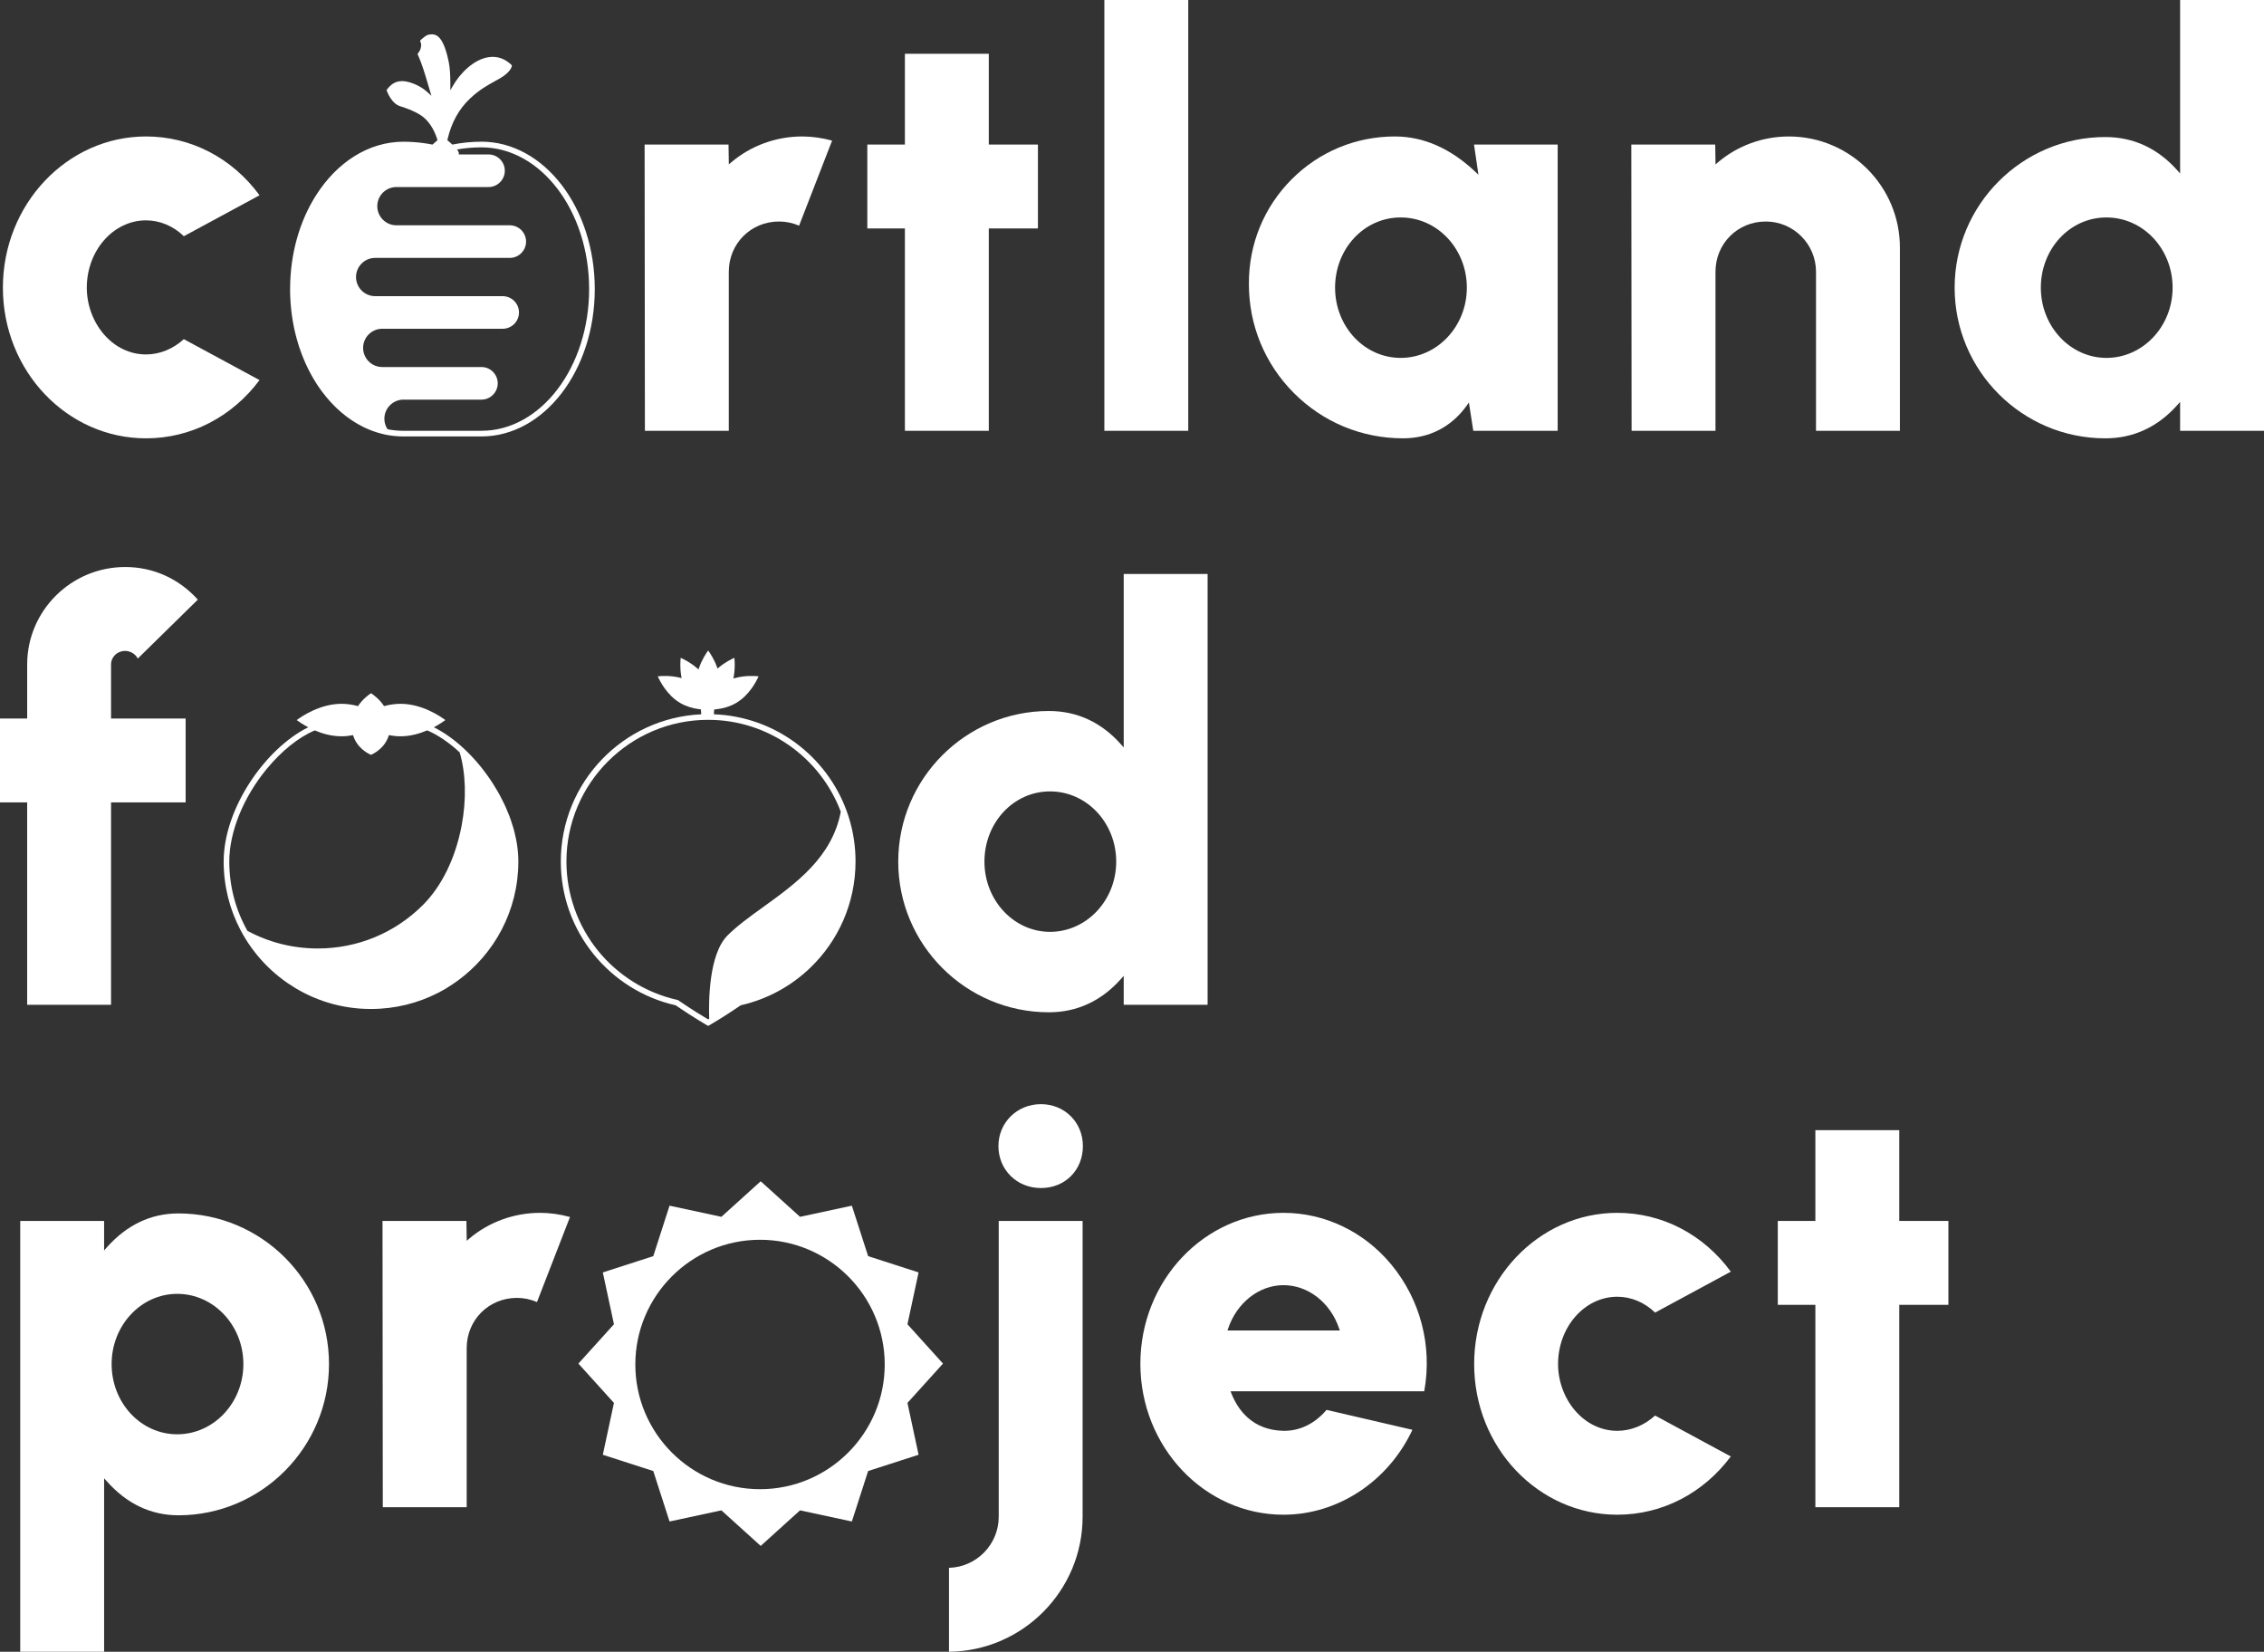 <?xml version="1.0" encoding="UTF-8"?><svg id="Layer_2" xmlns="http://www.w3.org/2000/svg" viewBox="0 0 1597.73 1165.52"><rect x="0" y="0" width="1597.73" height="1165.52" fill="#333333" stroke="none"/><defs><style>.cls-1{fill:#fff;}.cls-2{fill:#48bb87;}</style></defs><g id="Layer_1-2"><g id="main_logo"><path class="cls-1" d="m665.49,962.19l-25.09-27.75,7.86-36.58-35.61-11.48-11.48-35.61-36.58,7.86-27.75-25.09-27.75,25.09-36.58-7.86-11.48,35.61-35.61,11.48,7.86,36.58-25.09,27.75,25.09,27.75-7.86,36.58,35.61,11.48,11.48,35.61,36.58-7.86,27.75,25.09,27.75-25.09,36.58,7.86,11.48-35.61,35.61-11.48-7.86-36.58,25.09-27.75Zm-129.13,88.63c-48.52,0-88-39.48-88-88s39.48-88,88-88,88,39.48,88,88-39.48,88-88,88Z"/><path class="cls-1" d="m315.33,697.1c.24-.14.48-.29.72-.44,2.29-1.41,4.53-2.9,6.7-4.47,26.08-18.9,43.05-49.6,43.05-84.27,0-.01,0-.03,0-.04,0-.86-.02-1.72-.05-2.58,0-.27-.02-.54-.04-.8-.03-.64-.07-1.28-.11-1.93-.02-.27-.04-.54-.06-.81-.07-.86-.15-1.73-.25-2.59,0-.02,0-.04,0-.06-.1-.88-.22-1.77-.35-2.65-.04-.26-.08-.53-.12-.79-.1-.66-.21-1.32-.33-1.97-.05-.26-.09-.52-.14-.79-.34-1.78-.73-3.57-1.18-5.35-.06-.25-.13-.49-.19-.74-.18-.68-.36-1.36-.55-2.04-.07-.24-.13-.48-.2-.72-.52-1.8-1.1-3.59-1.72-5.38-.07-.21-.15-.42-.22-.63-.26-.72-.52-1.44-.79-2.16-.08-.2-.15-.4-.23-.6-.7-1.81-1.45-3.61-2.24-5.4-.07-.15-.14-.3-.21-.46-.35-.77-.7-1.54-1.07-2.31-.07-.14-.13-.28-.2-.43-.87-1.81-1.78-3.61-2.74-5.38-.05-.09-.09-.17-.14-.25-.45-.83-.91-1.65-1.38-2.47-.04-.07-.08-.15-.12-.22-1.03-1.8-2.11-3.58-3.23-5.33,0-.01-.01-.02-.02-.03-.56-.88-1.14-1.76-1.72-2.62,0,0,0,0,0,0-11.01-16.37-25.44-29.98-40.03-37.22,3.85-2.04,6.71-4.03,8.12-5.08-3.59-2.68-16.5-11.48-31.65-11.48-4.07,0-7.98.65-11.59,1.63-3.39-5.1-7.76-8.17-9.21-9.1-1.45.93-5.82,4-9.21,9.1-3.61-.98-7.51-1.63-11.59-1.63-15.15,0-28.07,8.8-31.65,11.48,1.41,1.05,4.27,3.05,8.12,5.08-30.2,14.98-59.67,57.21-59.67,94.76,0,17.31,4.23,33.62,11.71,47.98.13.25.26.49.39.74.44.82.88,1.64,1.34,2.44.08.14.16.29.24.43.53.93,1.08,1.85,1.64,2.76.13.22.27.43.4.65.47.75.94,1.49,1.43,2.23.13.2.26.39.39.59.59.89,1.2,1.76,1.82,2.63.12.16.24.33.36.49.53.73,1.06,1.44,1.6,2.15.16.21.33.43.49.64.66.85,1.32,1.68,2,2.51.05.06.11.13.16.19.63.76,1.28,1.51,1.94,2.26.18.21.37.42.55.63.65.73,1.32,1.45,1.99,2.17.06.07.13.14.19.21.74.77,1.49,1.53,2.25,2.28.19.19.38.37.57.56.64.62,1.28,1.23,1.94,1.84.15.14.3.28.45.42.78.72,1.58,1.42,2.38,2.11.18.15.36.3.54.45.67.57,1.34,1.13,2.03,1.68.2.16.4.32.6.48.83.66,1.68,1.31,2.53,1.95.13.1.26.19.39.28.74.55,1.5,1.09,2.26,1.62.23.16.46.32.69.48,1.77,1.21,3.58,2.37,5.42,3.48.24.14.48.28.72.43.8.47,1.6.93,2.41,1.38.14.08.29.16.43.24.94.51,1.89,1.01,2.84,1.49.23.12.47.23.7.35.79.39,1.58.77,2.38,1.15.22.1.44.21.66.31.98.45,1.96.88,2.95,1.29.19.08.39.16.58.24.83.34,1.67.68,2.52,1,.26.1.52.2.78.3,1.02.38,2.04.75,3.07,1.1.09.03.18.06.27.09.95.32,1.91.62,2.87.91.28.08.55.17.83.25.96.28,1.93.55,2.91.81.09.02.19.05.28.08,1.06.27,2.13.53,3.21.77.27.06.55.12.83.18.9.19,1.8.38,2.71.55.21.04.43.08.64.12,1.09.2,2.18.38,3.27.54.25.04.49.07.74.1.9.13,1.81.24,2.73.35.27.03.54.06.82.09,1.11.12,2.23.22,3.35.31.18.01.35.02.53.03.97.07,1.95.12,2.93.16.3.01.6.02.9.03,1.14.04,2.29.06,3.44.06,17.05,0,33.15-4.1,47.35-11.38.04-.02.08-.04.12-.06,2.06-1.06,4.08-2.19,6.06-3.38Zm-127.28-154.3c10.65-12.97,22.6-22.48,34.06-27.42,5.35,2.29,11.87,4.18,18.89,4.18,2.81,0,5.54-.31,8.16-.82,2.74,9.24,10.82,13.12,12.64,13.89,1.82-.77,9.9-4.65,12.64-13.89,2.61.51,5.35.82,8.16.82,7.02,0,13.53-1.89,18.89-4.18,7.59,3.27,15.4,8.55,22.9,15.51,4.37,14.77,4.9,33.23,1.34,51.9-4.33,22.74-14,42.53-27.21,55.74-19.83,19.83-46.2,30.75-74.25,30.75,0,0,0,0,0,0-17.62,0-34.57-4.32-49.66-12.44-8.15-14.47-12.81-31.16-12.81-48.92,0-20.75,9.81-45.09,26.25-65.12Z"/><rect class="cls-2" x="286.15" y="93.74" width=".04" height=".04"/><path class="cls-1" d="m103.04,96.29c-55.69,0-101,47.87-101,106.71s45.31,106.3,101,106.3c31.48,0,60.61-14.96,80.11-41.1l-53.43-28.89c-7.62,6.97-17.06,10.79-26.67,10.79-11.33,0-21.94-5.1-29.88-14.37-7.57-8.85-11.92-20.77-11.92-32.73,0-26.2,18.75-47.51,41.8-47.51,9.77,0,19.22,3.97,26.69,11.19l53.42-28.89c-19.38-26.39-48.52-41.5-80.12-41.5Z"/><path class="cls-1" d="m131,507h-52.63v-38.13c0-5.36,4.38-9.57,9.98-9.57,3.07,0,6.95,1.7,8.9,5.39l42.35-41.57c-13.36-14.86-31.52-23.02-51.25-23.02-38.14,0-69.17,30.85-69.17,68.77v38.13H0v59.2h19.17v142.8h59.2v-142.8h52.63v-59.2Z"/><path class="cls-1" d="m125.88,1069.24c58.61,0,106.3-47.87,106.3-106.71s-47.69-106.3-106.3-106.3c-19.43,0-36.47,8.12-50.66,24.14l-1.75,1.97v-20.81H14.28v303.99h59.2v-122.4l1.75,1.97c14.19,16.02,31.23,24.14,50.66,24.14Zm-.82-156.26c25.75,0,46.69,22.23,46.69,49.55s-20.95,49.55-46.69,49.55-46.29-22.23-46.29-49.55,20.76-49.55,46.29-49.55Z"/><path class="cls-1" d="m364.83,915.83c4.79,0,9.54.98,14.13,2.93l23.29-60.01c-7.14-1.95-14.23-2.93-21.11-2.93-18.45,0-36.26,6.51-50.15,18.33l-1.61,1.37-.22-13.99h-59.21l.2,202h59.2v-112.22c0-19.89,15.58-35.48,35.47-35.48Z"/><path class="cls-1" d="m734.61,779.12c-16.83,0-30.01,13-30.01,29.6s12.9,29.6,30.01,29.6,29.6-12.73,29.6-29.6-13-29.6-29.6-29.6Z"/><path class="cls-1" d="m764.01,861.53h-59.2v208.71c0,19.56-15.65,35.54-35.09,36.07v59.21c52.08-.54,94.29-43.07,94.29-95.28v-208.71Z"/><path class="cls-1" d="m981.75,892.18c-19.16-23.11-46.85-36.36-75.98-36.36-55.69,0-101,47.78-101,106.51s45.31,106.5,101,106.5c38.33,0,73.91-23.47,90.99-59.91l-60.62-14.07c-8.21,9.73-18.96,14.97-30.38,14.78-21.97-.47-32.14-14.69-36.82-26.54l-.54-1.37h136.7c5.8-32.03-2.69-64.62-23.35-89.54Zm-115.52,46.66l.45-1.32c6.19-18.34,21.9-30.67,39.09-30.67s33.02,12.04,39.3,30.67l.45,1.32h-79.28Z"/><path class="cls-1" d="m1141.33,855.82c-55.69,0-101,47.87-101,106.71s45.31,106.3,101,106.3c31.48,0,60.61-14.96,80.11-41.1l-53.43-28.89c-7.62,6.97-17.06,10.79-26.67,10.79-11.33,0-21.94-5.1-29.88-14.37-7.57-8.85-11.92-20.77-11.92-32.73,0-26.2,18.75-47.51,41.8-47.51,9.77,0,19.22,3.97,26.69,11.19l53.42-28.89c-19.38-26.39-48.52-41.5-80.12-41.5Z"/><polygon class="cls-1" points="1375.01 861.53 1340.33 861.53 1340.33 797.48 1281.13 797.48 1281.13 861.53 1254.61 861.53 1254.61 920.73 1281.13 920.73 1281.13 1063.53 1340.33 1063.53 1340.33 920.73 1375.01 920.73 1375.01 861.53"/><path class="cls-1" d="m603.75,607.93c0-.07,0-.14,0-.21,0-.86-.01-1.71-.03-2.56,0-.33-.03-.66-.04-.99-.02-.59-.04-1.19-.07-1.78-.02-.37-.05-.74-.07-1.11-.03-.55-.07-1.1-.11-1.64-.03-.38-.07-.76-.1-1.13-.05-.54-.1-1.07-.15-1.6-.04-.38-.09-.76-.13-1.13-.06-.53-.12-1.06-.19-1.58-.05-.37-.1-.75-.16-1.12-.08-.53-.15-1.06-.24-1.58-.06-.36-.12-.73-.18-1.09-.09-.53-.18-1.07-.28-1.6-.07-.35-.13-.7-.2-1.05-.11-.54-.22-1.09-.33-1.63-.07-.33-.14-.67-.22-1-.12-.56-.26-1.11-.39-1.67-.07-.31-.15-.62-.23-.92-.15-.58-.3-1.16-.45-1.74-.08-.28-.15-.56-.23-.83-.17-.61-.35-1.23-.53-1.84-.07-.24-.14-.47-.21-.71-.21-.68-.42-1.35-.64-2.02-.05-.17-.11-.33-.16-.5-.27-.81-.55-1.61-.84-2.41,0-.03-.02-.05-.03-.08-14.08-38.76-50.56-66.76-93.78-68.39.07-.67.13-1.51.17-2.48l.03-.87.86-.09c5.5-.57,10.38-2.06,14.5-4.44,9.47-5.47,14.52-15.5,16.01-18.9-2.67-.29-9.26-.72-16.26,1.13l-1.51.4.27-1.54c1.01-5.72.67-10.78.42-13.03-2.04.89-6.44,3.05-10.8,6.65l-1.09.9-.49-1.33c-1.98-5.42-4.78-9.59-6.12-11.41-1.38,1.88-4.33,6.28-6.32,11.98l-.48,1.39-1.11-.96c-4.57-3.94-9.33-6.28-11.47-7.22-.25,2.23-.58,7.18.38,12.8l.26,1.49-1.47-.35c-6.65-1.58-12.79-1.18-15.35-.9,1.5,3.4,6.54,13.43,16.01,18.9,3.89,2.25,8.47,3.71,13.62,4.34l.84.1.03.85c.04,1.03.11,1.91.18,2.61-55.17,2.55-99.11,48.08-99.11,103.88,0,49.54,34.64,90.99,81.02,101.45,13.37,9.14,22.98,14.55,22.98,14.55,0,0,.48-.27,1.34-.77.08-.05.15-.09.24-.14.12-.07.25-.15.39-.23.15-.09.3-.18.47-.28.13-.08.26-.15.4-.24.2-.12.41-.24.62-.37.14-.08.27-.16.42-.25.3-.18.63-.38.96-.58.07-.05.14-.08.22-.13.42-.25.87-.53,1.33-.81.12-.07.25-.15.37-.23.36-.22.72-.45,1.11-.68.17-.1.34-.21.51-.31.37-.23.75-.47,1.14-.71.18-.11.35-.22.53-.34.45-.28.9-.57,1.37-.87.13-.08.26-.16.39-.25.61-.39,1.24-.79,1.89-1.21.11-.07.23-.15.34-.22.53-.34,1.08-.7,1.63-1.06.21-.14.43-.28.65-.42.48-.31.96-.63,1.45-.96.24-.16.48-.32.72-.48.5-.33,1.02-.68,1.53-1.02.23-.15.46-.31.69-.46.74-.5,1.49-1,2.25-1.53,0,0,.01,0,.02-.01,18.84-4.25,35.75-13.61,49.18-26.56,19.63-18.92,31.84-45.48,31.84-74.89Zm-124.72,98.15l-.63-.43-.75-.17c-21.77-4.91-41.55-17.23-55.68-34.68-14.33-17.71-22.23-40.03-22.23-62.86,0-55.14,44.86-100,100-100,42.77,0,79.35,27,93.61,64.84-6.11,32.17-31.73,50.66-54.7,67.21-9.43,6.79-18.34,13.21-25.23,20.1-13.16,13.16-13.37,46.2-12.94,58.78-.27.16-.51.3-.74.44-3.45-2.03-11.14-6.68-20.72-13.23Z"/><path class="cls-1" d="m549.8,156.3c4.79,0,9.54.98,14.13,2.93l23.29-60.01c-7.14-1.95-14.23-2.93-21.11-2.93-18.45,0-36.26,6.51-50.15,18.33l-1.61,1.37-.22-13.99h-59.21l.2,202h59.2v-112.22c0-19.89,15.58-35.48,35.47-35.48Z"/><polygon class="cls-1" points="732.48 102 697.8 102 697.8 37.94 638.6 37.94 638.6 102 612.08 102 612.08 161.2 638.6 161.2 638.6 303.99 697.8 303.99 697.8 161.2 732.48 161.2 732.48 102"/><rect class="cls-1" x="779.36" width="59.2" height="303.99"/><path class="cls-1" d="m911.53,126.52c-19.55,19.62-30.27,45.77-30.17,73.61-.1,29.15,11.17,56.56,31.73,77.19,20.55,20.62,47.9,31.97,77.02,31.97,18.63,0,34.22-8.04,45.08-23.24l1.43-2,3.1,19.94h59.55V102h-59.04l3.11,21.29-2.09-1.98c-17.55-16.6-36.68-25.02-56.84-25.02-27.56,0-53.44,10.74-72.87,30.24Zm123.64,76.47c0,27.32-20.95,49.55-46.7,49.55s-46.29-22.23-46.29-49.55,20.33-49.55,46.29-49.55,46.7,22.23,46.7,49.55Z"/><path class="cls-1" d="m1246.1,156.3c19.56,0,35.48,15.91,35.48,35.48v112.22h59.2v-129.35c0-43.2-35.15-78.35-78.35-78.35-18.45,0-36.26,6.51-50.15,18.33l-1.61,1.37-.22-13.99h-59.21l.2,202h59.2v-112.22c0-19.89,15.58-35.48,35.47-35.48Z"/><path class="cls-1" d="m1597.73,303.99V0h-59.2v122.4l-1.75-1.97c-13.95-15.75-31.13-23.73-51.07-23.73-58.61,0-106.3,47.69-106.3,106.3s47.69,106.3,106.3,106.3c19.94,0,37.12-7.99,51.07-23.73l1.75-1.97v20.4h59.2Zm-111.2-51.45c-25.52,0-46.29-22.23-46.29-49.55s20.33-49.55,46.29-49.55,46.7,22.23,46.7,49.55-20.95,49.55-46.7,49.55Z"/><path class="cls-1" d="m852.22,708.99v-303.99h-59.2v122.4l-1.75-1.97c-13.95-15.75-31.13-23.73-51.07-23.73-58.62,0-106.3,47.69-106.3,106.3s47.69,106.3,106.3,106.3c19.93,0,37.12-7.99,51.07-23.73l1.75-1.97v20.4h59.2Zm-111.2-51.45c-25.52,0-46.29-22.23-46.29-49.55s20.33-49.55,46.29-49.55,46.7,22.23,46.7,49.55-20.95,49.55-46.7,49.55Z"/><path class="cls-1" d="m339.75,99.99c-7.01,0-13.86.7-20.49,2.03-.86-.81-1.87-1.7-3.09-2.71l-.48-.39.14-.6c2.72-11.78,8.08-21.49,15.95-28.87,6.62-6.21,12.81-9.61,17.79-12.34,2.4-1.32,4.48-2.46,6.08-3.64,5.03-3.73,5.58-6.54,5.62-7.38-4.71-4.61-10.09-6.57-15.98-5.81-11.04,1.41-20.62,11.63-25.47,19.95l-.14.25-1.88,3.2.02-3.72c.04-7.12-.36-12.69-1.2-16.56-1.03-4.75-3.45-15.88-8.81-18.51-2.02-1.06-5.75-.96-7.92.87-.23.19-.53.42-.86.66-.71.53-2.86,2.14-2.52,2.72,1.13,1.95.71,3.58.31,5.15l-.04.16c-.21.9-1.03,2.14-1.92,3.42-.08.11-.15.21-.21.3.15.33.39.79.49.99l.07.15c2.69,6.14,4.73,13.04,6.7,19.72.5,1.69,1,3.38,1.51,5.08l1.06,3.49-2.69-2.46c-3.49-3.2-7.77-5.57-12.72-7.06-7.01-2.1-12.19-.35-16.29,5.52.69,1.92,3.73,9.45,9.47,11.3,5.16,1.66,9.83,3.29,14.65,6.39,5.02,3.16,9.28,9.35,11.67,17l.2.64-.52.43c-1.19.99-2.19,1.87-3.04,2.67-.86-.17-1.73-.33-2.6-.49-.48-.08-.96-.16-1.43-.23-.54-.09-1.08-.17-1.63-.25-.46-.07-.93-.13-1.4-.19-.68-.09-1.36-.17-2.05-.24-.32-.04-.64-.08-.97-.11-.99-.1-1.98-.18-2.97-.25-.33-.02-.67-.04-1-.06-.76-.05-1.52-.09-2.29-.12-.32-.01-.64-.03-.96-.04-1.06-.03-2.12-.05-3.18-.05-24.8,0-46.97,14.67-61.64,37.7-11.47,18-18.36,41.1-18.36,66.3,0,.16,0,.33,0,.49,0,.72,0,1.44.02,2.15,0,.36.02.72.03,1.08.01.52.03,1.04.05,1.55.02.4.04.79.06,1.18.02.48.04.96.07,1.43.02.41.05.81.08,1.21.03.46.06.92.09,1.38.03.41.07.82.11,1.23.04.45.08.9.12,1.35.04.42.09.83.13,1.24.05.44.09.88.14,1.31.05.42.1.84.16,1.26.05.43.11.86.16,1.28.06.42.12.84.18,1.26.06.42.12.84.19,1.26.07.42.14.84.21,1.26.07.41.14.83.21,1.24.07.42.15.83.23,1.25.08.41.15.82.23,1.23.08.42.17.83.25,1.25.08.4.16.8.25,1.2.09.42.18.83.28,1.25.09.39.18.78.27,1.17.1.42.2.84.31,1.26.09.38.19.76.29,1.14.11.42.22.83.33,1.25.1.37.2.75.3,1.12.12.42.24.83.36,1.25.11.36.21.73.32,1.09.12.42.25.83.38,1.25.11.36.22.71.34,1.07.13.42.27.84.41,1.25.11.34.23.69.35,1.03.14.42.29.84.44,1.25.12.33.24.67.36,1,.15.42.31.84.47,1.26.12.32.24.64.37.97.16.42.33.84.5,1.26.13.31.25.62.38.93.17.42.35.84.52,1.26.13.3.26.6.39.9.18.42.37.84.56,1.26.13.29.26.57.39.86.2.43.39.85.59,1.27.13.27.26.54.39.81.21.43.42.86.63,1.28.13.26.26.52.39.77.22.43.44.86.67,1.29.13.24.26.49.39.73.23.44.47.87.7,1.3.12.23.25.45.38.67.25.44.5.88.75,1.32.12.21.24.41.36.61.27.45.53.9.8,1.34.11.18.23.37.34.55.28.46.57.92.86,1.37.1.16.2.31.3.47.31.47.61.94.93,1.41.09.13.18.26.27.39.33.49.66.97,1,1.45.07.1.14.19.21.29.36.51.72,1.01,1.09,1.51.04.05.08.1.11.15,8.18,11.04,18.23,19.72,29.47,25.21,0,0,0,0,.01,0,.59.29,1.18.56,1.77.83,0,0,.02,0,.03.01.59.27,1.18.52,1.77.77.02,0,.03.01.05.02.59.25,1.18.48,1.77.71.02,0,.05.02.07.03.59.23,1.19.44,1.78.65.02,0,.05.02.07.02.6.21,1.19.41,1.79.6.03,0,.05.02.08.03.6.19,1.2.37,1.8.54.03,0,.06.02.09.02.61.17,1.21.33,1.82.49.03,0,.05.01.08.02.61.15,1.23.3,1.84.43.03,0,.05.01.08.02.62.13,1.24.26,1.86.37.02,0,.04,0,.07.01.63.12,1.26.22,1.89.32.02,0,.04,0,.05,0,.64.1,1.28.18,1.92.26.01,0,.02,0,.03,0,.65.08,1.3.14,1.95.2,0,0,.01,0,.02,0,1.79.16,3.6.24,5.43.24h55c44.18,0,80-46.56,80-104s-35.82-104-80-104Zm0,204h-55c-3.83,0-7.59-.38-11.27-1.1-1.4-2.13-2.23-4.67-2.23-7.4,0-7.44,6.06-13.5,13.5-13.5h55c6.34,0,11.5-5.16,11.5-11.5s-5.16-11.5-11.5-11.5h-70c-7.44,0-13.5-6.06-13.5-13.5s6.06-13.5,13.5-13.5h85c6.34,0,11.5-5.16,11.5-11.5s-5.16-11.5-11.5-11.5h-90c-7.44,0-13.5-6.06-13.5-13.5s6.06-13.5,13.5-13.5h95c6.34,0,11.5-5.16,11.5-11.5s-5.16-11.5-11.5-11.5h-80c-7.44,0-13.5-6.06-13.5-13.5s6.06-13.5,13.5-13.5h65c6.34,0,11.5-5.16,11.5-11.5s-5.16-11.5-11.5-11.5h-20.97v-1c0-.29-.15-1.04-1.27-2.5,5.68-.99,11.45-1.5,17.24-1.5,41.91,0,76,44.86,76,100s-34.09,100-76,100Z"/></g></g></svg>